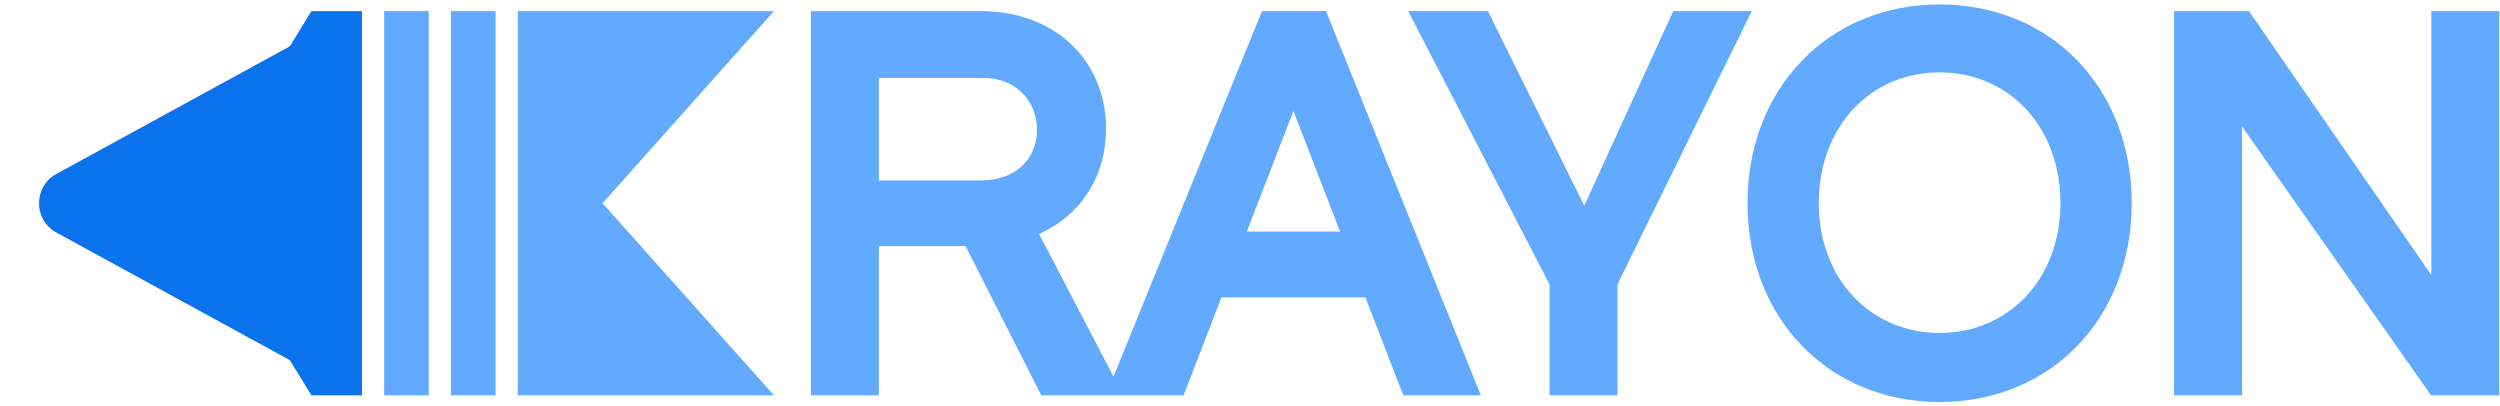 <svg width="449" height="73" viewBox="0 0 449 73" fill="none" xmlns="http://www.w3.org/2000/svg">
<path d="M55.933 2H65V36.5V71H55.933L52.206 64.915C52.115 64.766 51.986 64.643 51.833 64.56L10.132 41.765C5.969 39.489 5.969 33.511 10.132 31.235L51.833 8.44C51.986 8.357 52.115 8.234 52.206 8.085L55.933 2Z" fill="#0A72EC"/>
<path d="M93 2H139L108.215 36.5L139 71H93V2Z" fill="#61AAFF"/>
<path fill-rule="evenodd" clip-rule="evenodd" d="M348.355 72.2C328.386 72.2 313.855 57.14 313.855 36.5C313.855 15.86 328.386 0.8 348.355 0.8C368.319 0.8 382.855 15.756 382.855 36.5C382.855 57.14 368.323 72.2 348.355 72.2ZM348.355 59.8C360.733 59.8 370.055 50.116 370.055 36.5C370.055 22.673 360.723 13 348.355 13C335.986 13 326.655 22.673 326.655 36.5C326.655 50.116 335.976 59.8 348.355 59.8ZM390.464 2V71H402.664V22.72L436.626 71H448.864V2H436.664V49.388L403.913 2H390.464ZM314.611 2H300.516L284.529 36.947L267.242 2H252.914L278.3 51.087V71H290.5V51.065L314.611 2ZM252.029 71L245.229 53.4H219.372L212.572 71H201.738H198.63H187.012L173.412 44.2H157.84V71H145.64V2H176.24C182.682 2 188.292 4.126 192.308 7.891C196.333 11.664 198.64 16.977 198.64 23.1C198.64 31.764 194.071 38.653 186.637 42.039L199.991 67.649L226.654 2H238.151L265.963 71H252.029ZM223.919 41.6H240.682L232.301 19.942L223.919 41.6ZM176.24 32.4H157.84V14H176.64C182.358 14 186.24 18.028 186.24 23.3C186.24 25.98 185.245 28.217 183.57 29.793C181.888 31.375 179.399 32.4 176.24 32.4Z" fill="#61AAFF"/>
<rect x="81" y="2" width="8" height="69" fill="#61AAFF"/>
<rect x="69" y="2" width="8" height="69" fill="#61AAFF"/>
</svg>
